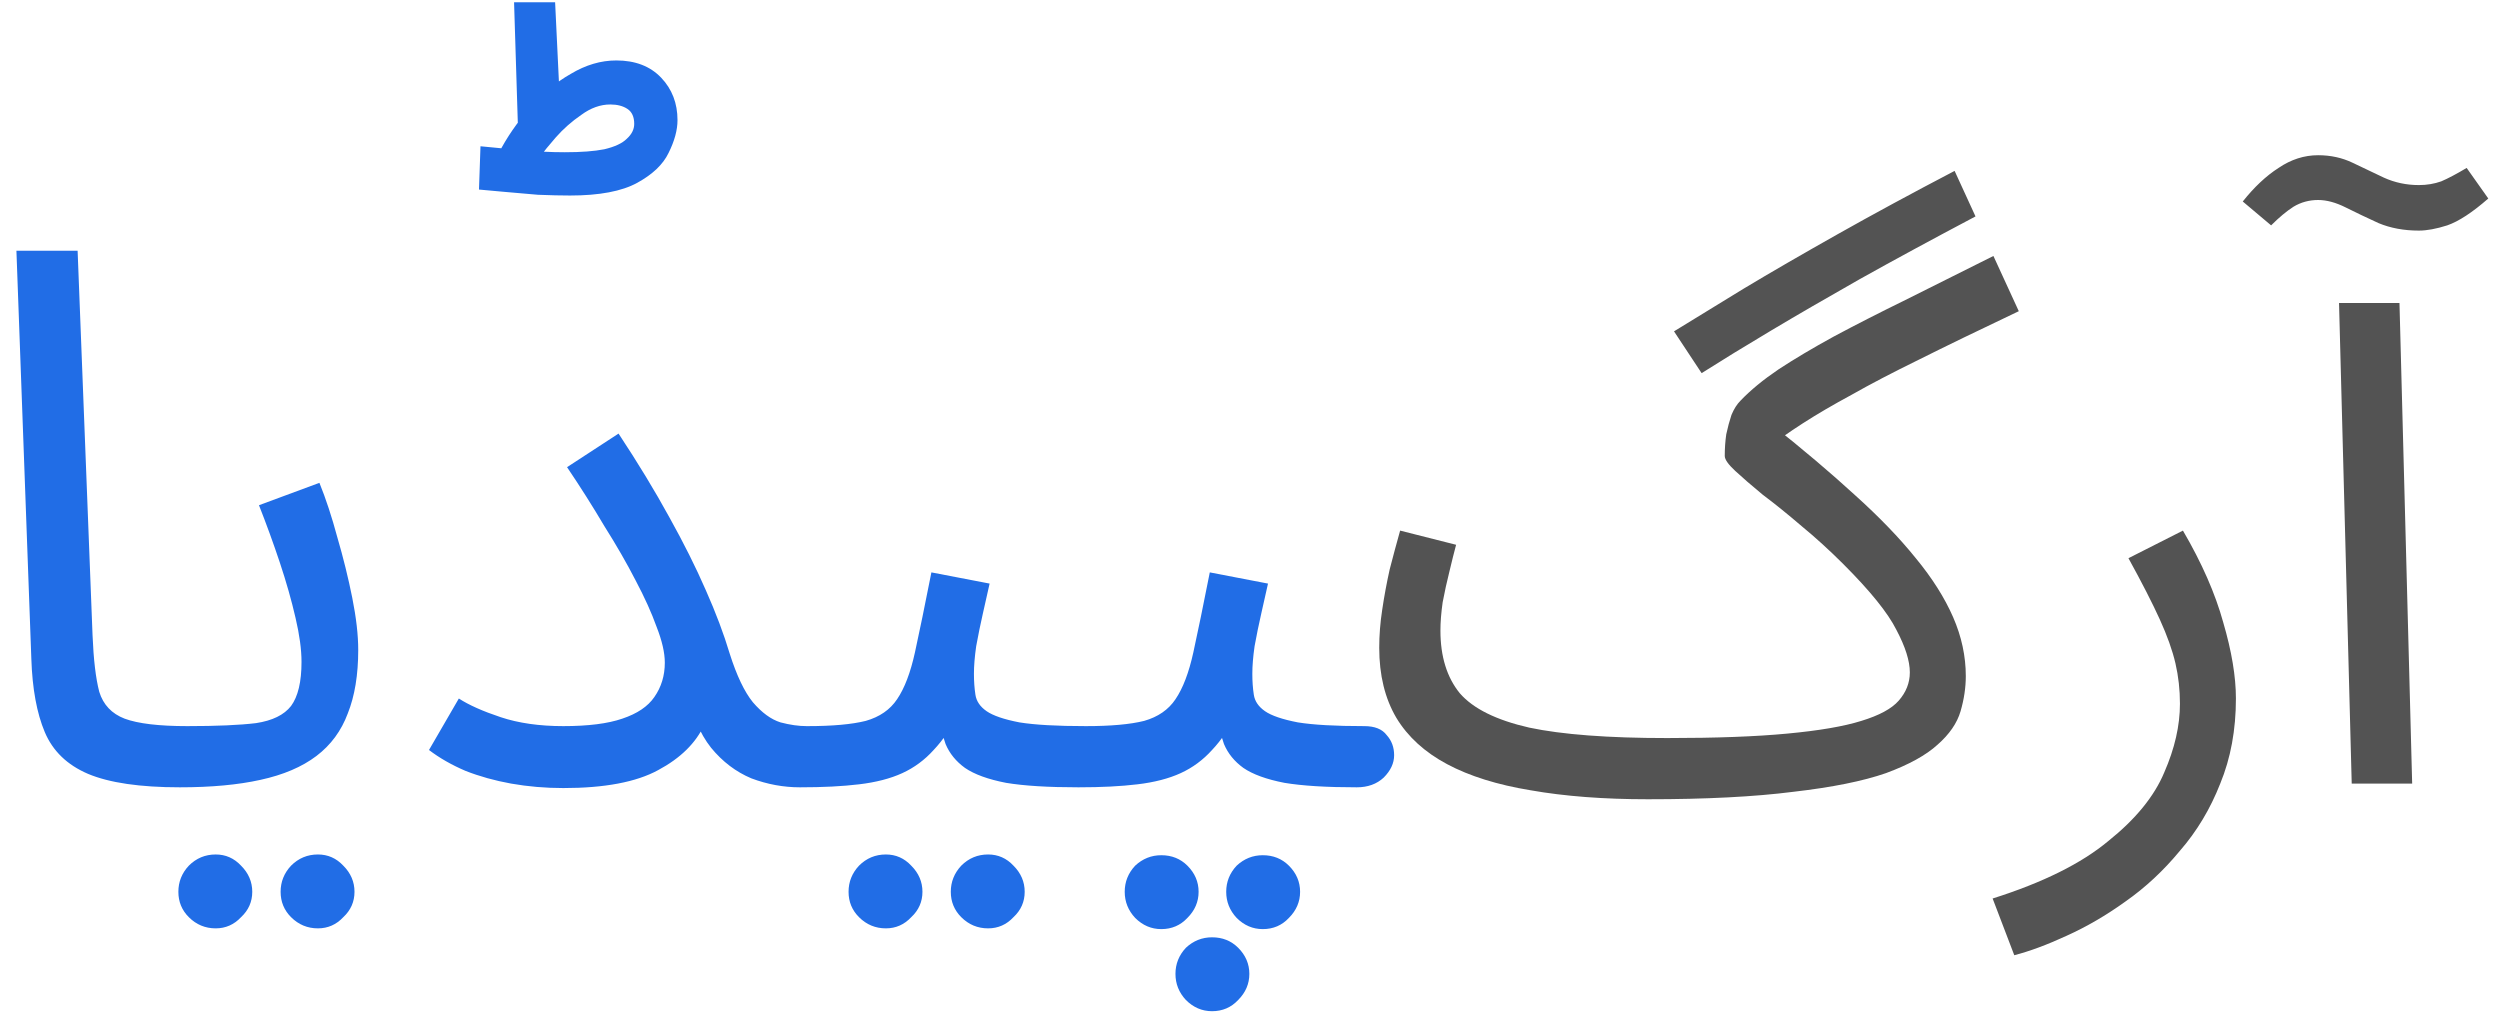 <svg width="134" height="55" viewBox="0 0 134 55" fill="none" xmlns="http://www.w3.org/2000/svg">
<path d="M9.64 42.2C7.507 42.2 5.867 41.96 4.72 41.48C3.6 41 2.827 40.253 2.4 39.24C1.973 38.227 1.733 36.92 1.68 35.32L0.88 13.44H4.16L4.96 34.04C5.013 35.347 5.133 36.36 5.32 37.08C5.533 37.773 5.987 38.253 6.68 38.52C7.4 38.787 8.52 38.92 10.04 38.92C10.6 38.92 11 39.08 11.24 39.4C11.507 39.693 11.64 40.053 11.64 40.48C11.64 40.907 11.453 41.307 11.08 41.68C10.707 42.027 10.227 42.2 9.64 42.2ZM9.641 42.2L10.041 38.92C11.614 38.92 12.841 38.867 13.721 38.76C14.601 38.627 15.227 38.32 15.601 37.84C15.974 37.333 16.161 36.547 16.161 35.48C16.161 34.813 16.054 34.027 15.841 33.12C15.627 32.187 15.347 31.2 15.001 30.16C14.654 29.12 14.281 28.093 13.881 27.08L17.121 25.88C17.467 26.733 17.787 27.707 18.081 28.8C18.401 29.893 18.667 30.973 18.881 32.04C19.094 33.107 19.201 34.04 19.201 34.84C19.201 36.173 19.014 37.307 18.641 38.24C18.294 39.173 17.734 39.933 16.961 40.52C16.187 41.107 15.187 41.533 13.961 41.8C12.761 42.067 11.321 42.2 9.641 42.2ZM17.041 49.76C16.481 49.76 16.001 49.56 15.601 49.16C15.227 48.787 15.041 48.333 15.041 47.8C15.041 47.267 15.227 46.8 15.601 46.4C16.001 46 16.481 45.8 17.041 45.8C17.574 45.8 18.027 46 18.401 46.4C18.801 46.8 19.001 47.267 19.001 47.8C19.001 48.333 18.801 48.787 18.401 49.16C18.027 49.56 17.574 49.76 17.041 49.76ZM11.561 49.76C11.001 49.76 10.521 49.56 10.121 49.16C9.747 48.787 9.561 48.333 9.561 47.8C9.561 47.267 9.747 46.8 10.121 46.4C10.521 46 11.001 45.8 11.561 45.8C12.094 45.8 12.547 46 12.921 46.4C13.321 46.8 13.521 47.267 13.521 47.8C13.521 48.333 13.321 48.787 12.921 49.16C12.547 49.56 12.094 49.76 11.561 49.76ZM30.194 38.92C31.527 38.92 32.58 38.787 33.354 38.52C34.154 38.253 34.727 37.867 35.074 37.36C35.447 36.827 35.634 36.213 35.634 35.52C35.634 34.987 35.487 34.347 35.194 33.6C34.927 32.853 34.554 32.027 34.074 31.12C33.594 30.187 33.034 29.213 32.394 28.2C31.78 27.16 31.114 26.107 30.394 25.04L33.154 23.24C34.194 24.813 35.1 26.307 35.874 27.72C36.647 29.107 37.3 30.413 37.834 31.64C38.367 32.84 38.794 33.973 39.114 35.04C39.487 36.213 39.9 37.08 40.354 37.64C40.834 38.2 41.327 38.56 41.834 38.72C42.34 38.853 42.807 38.92 43.234 38.92C43.794 38.92 44.207 39.08 44.474 39.4C44.74 39.693 44.874 40.053 44.874 40.48C44.874 40.907 44.687 41.307 44.314 41.68C43.94 42.027 43.46 42.2 42.874 42.2C41.994 42.2 41.127 42.04 40.274 41.72C39.447 41.373 38.727 40.827 38.114 40.08C37.5 39.307 37.074 38.28 36.834 37L38.434 35.72C38.434 36.787 38.207 37.827 37.754 38.84C37.3 39.827 36.474 40.64 35.274 41.28C34.1 41.92 32.407 42.24 30.194 42.24C29.234 42.24 28.3 42.16 27.394 42C26.514 41.84 25.7 41.613 24.954 41.32C24.207 41 23.554 40.627 22.994 40.2L24.594 37.44C25.127 37.787 25.874 38.12 26.834 38.44C27.794 38.76 28.914 38.92 30.194 38.92ZM30.554 10.48C30.074 10.48 29.5 10.467 28.834 10.44C28.194 10.387 27.58 10.333 26.994 10.28C26.407 10.227 25.967 10.187 25.674 10.16L25.754 7.84C26.287 7.893 26.98 7.96 27.834 8.04C28.714 8.12 29.527 8.16 30.274 8.16C31.154 8.16 31.86 8.107 32.394 8C32.954 7.867 33.354 7.68 33.594 7.44C33.86 7.2 33.994 6.933 33.994 6.64C33.994 6.267 33.874 6 33.634 5.84C33.394 5.68 33.087 5.6 32.714 5.6C32.18 5.6 31.66 5.787 31.154 6.16C30.647 6.507 30.194 6.907 29.794 7.36C29.42 7.787 29.14 8.133 28.954 8.4L26.714 8.24C27.167 7.36 27.727 6.547 28.394 5.8C29.06 5.027 29.794 4.413 30.594 3.96C31.394 3.48 32.207 3.24 33.034 3.24C34.047 3.24 34.847 3.547 35.434 4.16C36.02 4.773 36.314 5.533 36.314 6.44C36.314 6.973 36.154 7.56 35.834 8.2C35.54 8.813 34.98 9.347 34.154 9.8C33.327 10.253 32.127 10.48 30.554 10.48ZM27.794 7.84L27.554 0.12H29.754L30.074 6.8L27.794 7.84ZM42.883 42.2L43.283 38.92C44.616 38.92 45.656 38.827 46.403 38.64C47.15 38.427 47.709 38.04 48.083 37.48C48.483 36.893 48.803 36.053 49.043 34.96C49.283 33.867 49.576 32.44 49.923 30.68L53.043 31.28C52.936 31.76 52.816 32.293 52.683 32.88C52.55 33.467 52.429 34.053 52.323 34.64C52.243 35.2 52.203 35.693 52.203 36.12C52.203 36.52 52.23 36.893 52.283 37.24C52.336 37.587 52.536 37.88 52.883 38.12C53.23 38.36 53.816 38.56 54.643 38.72C55.469 38.853 56.656 38.92 58.203 38.92C58.763 38.92 59.163 39.08 59.403 39.4C59.669 39.693 59.803 40.053 59.803 40.48C59.803 40.907 59.616 41.307 59.243 41.68C58.87 42.027 58.389 42.2 57.803 42.2C56.176 42.2 54.883 42.12 53.923 41.96C52.963 41.773 52.23 41.507 51.723 41.16C51.243 40.813 50.896 40.387 50.683 39.88C50.496 39.347 50.349 38.733 50.243 38.04L51.443 38.12C51.016 38.973 50.55 39.667 50.043 40.2C49.563 40.733 49.003 41.147 48.363 41.44C47.723 41.733 46.95 41.933 46.043 42.04C45.163 42.147 44.109 42.2 42.883 42.2ZM52.963 49.76C52.403 49.76 51.923 49.56 51.523 49.16C51.15 48.787 50.963 48.333 50.963 47.8C50.963 47.267 51.15 46.8 51.523 46.4C51.923 46 52.403 45.8 52.963 45.8C53.496 45.8 53.95 46 54.323 46.4C54.723 46.8 54.923 47.267 54.923 47.8C54.923 48.333 54.723 48.787 54.323 49.16C53.95 49.56 53.496 49.76 52.963 49.76ZM47.483 49.76C46.923 49.76 46.443 49.56 46.043 49.16C45.669 48.787 45.483 48.333 45.483 47.8C45.483 47.267 45.669 46.8 46.043 46.4C46.443 46 46.923 45.8 47.483 45.8C48.016 45.8 48.469 46 48.843 46.4C49.243 46.8 49.443 47.267 49.443 47.8C49.443 48.333 49.243 48.787 48.843 49.16C48.469 49.56 48.016 49.76 47.483 49.76ZM57.805 42.2L58.205 38.92C59.538 38.92 60.578 38.827 61.325 38.64C62.071 38.427 62.631 38.04 63.005 37.48C63.405 36.893 63.725 36.053 63.965 34.96C64.205 33.867 64.498 32.44 64.845 30.68L67.965 31.28C67.858 31.76 67.738 32.293 67.605 32.88C67.471 33.467 67.351 34.053 67.245 34.64C67.165 35.2 67.125 35.693 67.125 36.12C67.125 36.52 67.151 36.893 67.205 37.24C67.258 37.587 67.458 37.88 67.805 38.12C68.151 38.36 68.738 38.56 69.565 38.72C70.391 38.853 71.578 38.92 73.125 38.92C73.685 38.92 74.085 39.08 74.325 39.4C74.591 39.693 74.725 40.053 74.725 40.48C74.725 40.907 74.538 41.307 74.165 41.68C73.791 42.027 73.311 42.2 72.725 42.2C71.098 42.2 69.805 42.12 68.845 41.96C67.885 41.773 67.151 41.507 66.645 41.16C66.165 40.813 65.818 40.387 65.605 39.88C65.418 39.347 65.271 38.733 65.165 38.04L66.365 38.12C65.938 38.973 65.471 39.667 64.965 40.2C64.485 40.733 63.925 41.147 63.285 41.44C62.645 41.733 61.871 41.933 60.965 42.04C60.085 42.147 59.031 42.2 57.805 42.2ZM64.965 54.2C64.431 54.2 63.965 54 63.565 53.6C63.191 53.2 63.005 52.733 63.005 52.2C63.005 51.667 63.191 51.2 63.565 50.8C63.965 50.427 64.431 50.24 64.965 50.24C65.525 50.24 65.991 50.427 66.365 50.8C66.765 51.2 66.965 51.667 66.965 52.2C66.965 52.733 66.765 53.2 66.365 53.6C65.991 54 65.525 54.2 64.965 54.2ZM67.685 49.8C67.151 49.8 66.685 49.6 66.285 49.2C65.911 48.8 65.725 48.333 65.725 47.8C65.725 47.267 65.911 46.8 66.285 46.4C66.685 46.027 67.151 45.84 67.685 45.84C68.245 45.84 68.711 46.027 69.085 46.4C69.485 46.8 69.685 47.267 69.685 47.8C69.685 48.333 69.485 48.8 69.085 49.2C68.711 49.6 68.245 49.8 67.685 49.8ZM62.245 49.8C61.711 49.8 61.245 49.6 60.845 49.2C60.471 48.8 60.285 48.333 60.285 47.8C60.285 47.267 60.471 46.8 60.845 46.4C61.245 46.027 61.711 45.84 62.245 45.84C62.805 45.84 63.271 46.027 63.645 46.4C64.045 46.8 64.245 47.267 64.245 47.8C64.245 48.333 64.045 48.8 63.645 49.2C63.271 49.6 62.805 49.8 62.245 49.8Z" fill="#216DE6"/>
<path d="M91.207 20L89.727 17.76C90.767 17.12 92.007 16.36 93.447 15.48C94.913 14.6 96.593 13.627 98.487 12.56C100.38 11.493 102.473 10.36 104.767 9.16L105.887 11.6C103.567 12.827 101.5 13.947 99.687 14.96C97.9 15.973 96.313 16.893 94.927 17.72C93.54 18.547 92.3 19.307 91.207 20ZM88.327 42.84L89.367 39.56C91.98 39.56 94.127 39.48 95.807 39.32C97.513 39.16 98.833 38.933 99.767 38.64C100.727 38.347 101.393 37.987 101.767 37.56C102.167 37.107 102.367 36.6 102.367 36.04C102.367 35.427 102.127 34.667 101.647 33.76C101.193 32.853 100.247 31.68 98.807 30.24C98.06 29.493 97.313 28.813 96.567 28.2C95.82 27.56 95.127 27 94.487 26.52C93.873 26.013 93.38 25.587 93.007 25.24C92.633 24.893 92.447 24.627 92.447 24.44C92.447 24.04 92.473 23.653 92.527 23.28C92.607 22.907 92.7 22.56 92.807 22.24C92.94 21.92 93.1 21.667 93.287 21.48C93.82 20.92 94.5 20.36 95.327 19.8C96.18 19.24 97.167 18.653 98.287 18.04C99.433 17.427 100.713 16.773 102.127 16.08C103.567 15.36 105.14 14.573 106.847 13.72L108.207 16.68C106.073 17.693 104.287 18.56 102.847 19.28C101.433 19.973 100.233 20.6 99.247 21.16C98.26 21.693 97.393 22.2 96.647 22.68C95.9 23.16 95.14 23.693 94.367 24.28L94.967 22.76C96.647 24.093 98.127 25.347 99.407 26.52C100.713 27.693 101.807 28.827 102.687 29.92C103.567 30.987 104.233 32.04 104.687 33.08C105.14 34.12 105.367 35.173 105.367 36.24C105.367 36.853 105.273 37.48 105.087 38.12C104.9 38.76 104.487 39.36 103.847 39.92C103.233 40.48 102.313 40.987 101.087 41.44C99.86 41.867 98.207 42.2 96.127 42.44C94.047 42.707 91.447 42.84 88.327 42.84ZM88.327 42.84C85.953 42.84 83.86 42.68 82.047 42.36C80.26 42.067 78.767 41.6 77.567 40.96C76.367 40.32 75.46 39.493 74.847 38.48C74.233 37.44 73.927 36.187 73.927 34.72C73.927 34.053 73.98 33.373 74.087 32.68C74.193 31.96 74.327 31.24 74.487 30.52C74.673 29.8 74.86 29.107 75.047 28.44L78.047 29.2C77.94 29.6 77.82 30.08 77.687 30.64C77.553 31.173 77.433 31.72 77.327 32.28C77.247 32.84 77.207 33.347 77.207 33.8C77.207 35.187 77.553 36.307 78.247 37.16C78.967 37.987 80.207 38.6 81.967 39C83.727 39.373 86.193 39.56 89.367 39.56L90.167 41.56L88.327 42.84ZM107.965 51.2L106.805 48.16C109.498 47.307 111.565 46.28 113.005 45.08C114.471 43.907 115.471 42.68 116.005 41.4C116.565 40.12 116.845 38.893 116.845 37.72C116.845 36.973 116.765 36.253 116.605 35.56C116.445 34.867 116.165 34.08 115.765 33.2C115.365 32.32 114.805 31.227 114.085 29.92L117.005 28.44C118.018 30.173 118.738 31.813 119.165 33.36C119.618 34.907 119.845 36.267 119.845 37.44C119.845 39.12 119.565 40.64 119.005 42C118.471 43.36 117.751 44.56 116.845 45.6C115.965 46.667 114.991 47.573 113.925 48.32C112.885 49.067 111.831 49.68 110.765 50.16C109.725 50.64 108.791 50.987 107.965 51.2ZM126.052 42L125.372 16.24H128.612L129.292 42H126.052ZM129.652 12.36C128.852 12.36 128.132 12.227 127.492 11.96C126.852 11.667 126.266 11.387 125.732 11.12C125.199 10.853 124.706 10.72 124.252 10.72C123.772 10.72 123.332 10.84 122.932 11.08C122.559 11.32 122.159 11.653 121.732 12.08L120.212 10.8C120.826 10.027 121.466 9.427 122.132 9C122.799 8.547 123.506 8.32 124.252 8.32C124.919 8.32 125.532 8.453 126.092 8.72C126.652 8.987 127.212 9.253 127.772 9.52C128.359 9.787 128.986 9.92 129.652 9.92C130.079 9.92 130.479 9.853 130.852 9.72C131.226 9.56 131.679 9.32 132.212 9L133.372 10.64C132.519 11.387 131.786 11.867 131.172 12.08C130.586 12.267 130.079 12.36 129.652 12.36Z" fill="#535353"/>
</svg>
